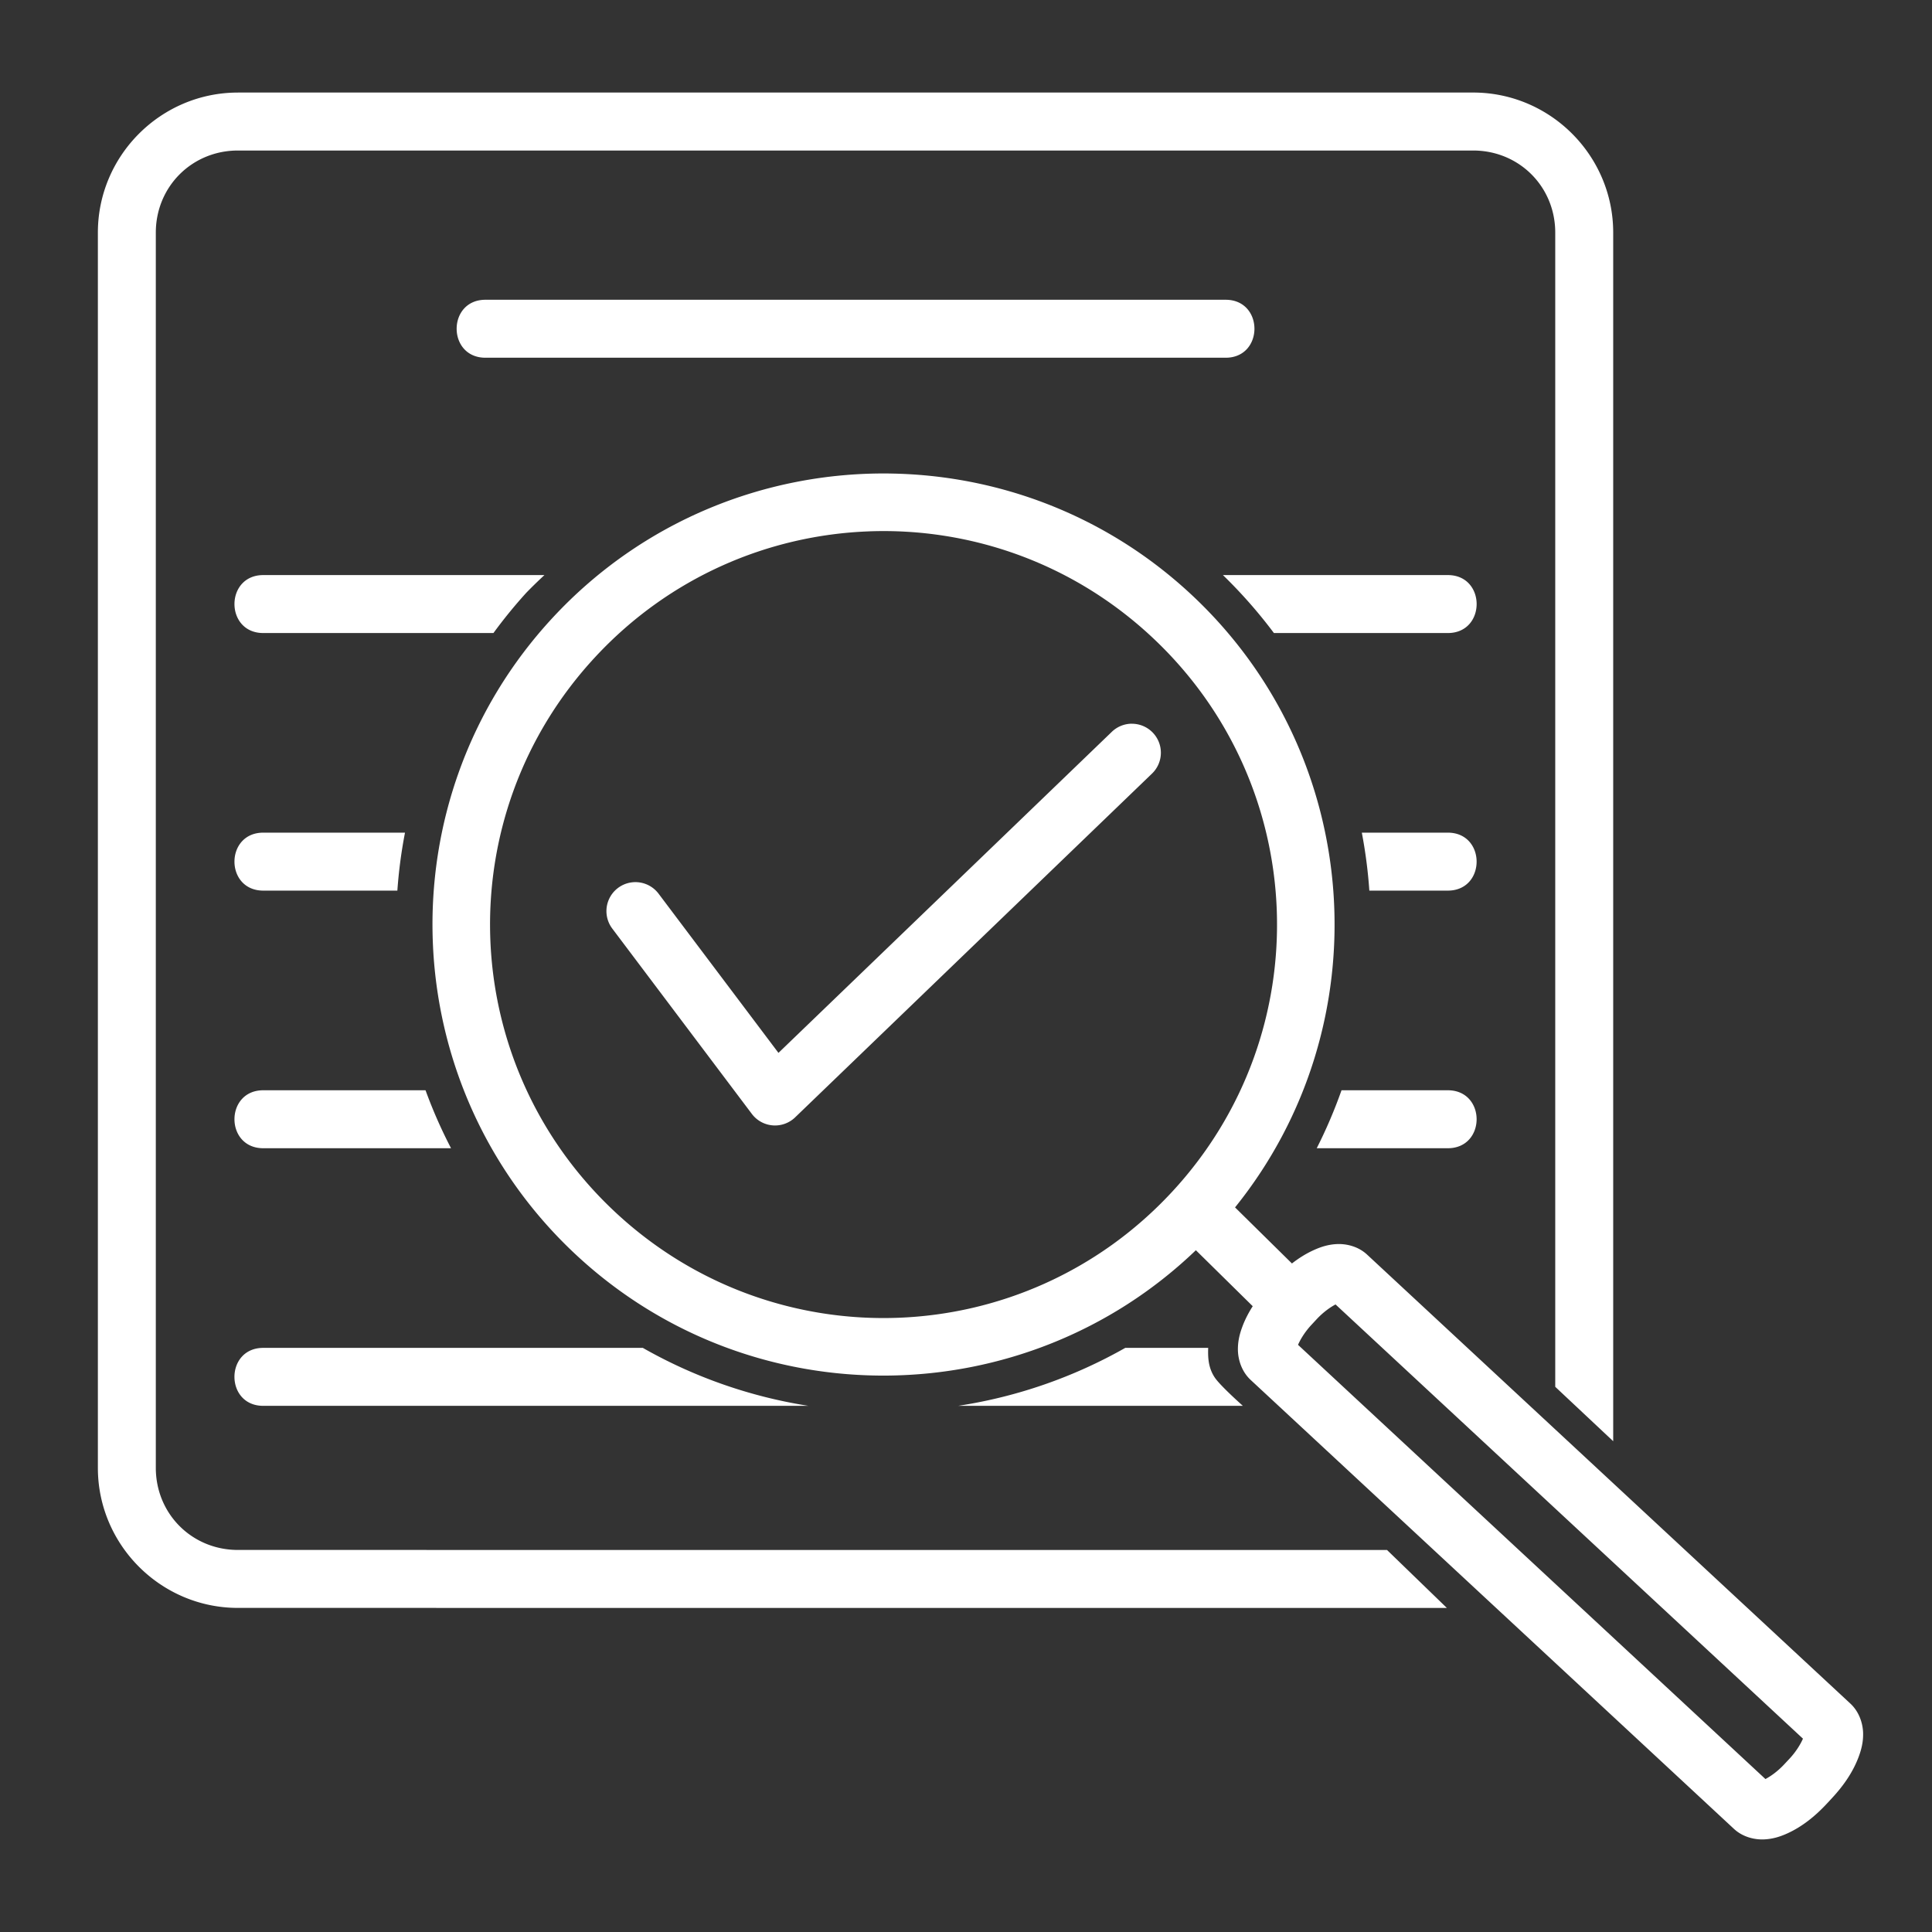 <svg height='100px' width='100px'  fill="#FFFFFF" xmlns="http://www.w3.org/2000/svg" xmlns:cc="http://creativecommons.org/ns#" xmlns:dc="http://purl.org/dc/elements/1.1/" xmlns:rdf="http://www.w3.org/1999/02/22-rdf-syntax-ns#" version="1.1" viewBox="0 0 100 100" x="0px" y="0px"><rect x="0" y="0" width="100" height="100" fill="#333333" stroke="none"/><path d="m12.316 4.791c-3.991 0-7.25 3.259-7.25 7.25v63.934c0 3.991 3.259 7.25 7.25 7.25l62.574 0.002-3.098-3-59.477-0.002c-2.38-7.8e-5 -4.25-1.87-4.25-4.25v-63.934c0-2.38 1.87-4.25 4.25-4.25h63.934c2.38 0 4.25 1.87 4.25 4.25v59.74l3 2.816v-62.557c2e-5 -3.991-3.259-7.25-7.25-7.25h-63.934zm12.842 10.725c-2.029-0.029-2.029 3.029 0 3h38.25c2.029 0.029 2.029-3.029 0-3h-38.25zm20.836 8.992c-6.355-0.069-12.715 2.435-17.373 7.449-8.768 9.438-8.223 24.242 1.215 33.01 9.106 8.459 23.207 8.246 32.062-0.256l2.943 2.898c-0.221 0.346-0.404 0.699-0.539 1.065-0.14 0.378-0.24 0.769-0.227 1.236 0.014 0.467 0.188 1.077 0.658 1.514l25.016 23.238c0.47 0.437 1.092 0.566 1.559 0.545 0.467-0.021 0.851-0.149 1.217-0.316 0.733-0.335 1.405-0.859 2.033-1.535l0.268-0.289c0.628-0.676 1.101-1.385 1.381-2.141 0.14-0.378 0.24-0.769 0.227-1.236-0.014-0.467-0.188-1.075-0.658-1.512l-25.016-23.24c-0.47-0.437-1.09-0.566-1.557-0.545-0.467 0.021-0.85 0.151-1.217 0.318-0.388 0.177-0.758 0.408-1.115 0.686l-2.945-2.902c7.618-9.453 6.733-23.364-2.297-31.752-4.424-4.11-10.027-6.173-15.635-6.234zm-1.012 2.994c5.203-0.191 10.48 1.605 14.605 5.438 8.25 7.664 8.725 20.519 1.06 28.77-7.664 8.25-20.519 8.725-28.77 1.06-8.25-7.664-8.725-20.521-1.06-28.771 3.832-4.125 8.961-6.305 14.164-6.496zm-31.324 2.264c-2.029-0.029-2.029 3.029 0 3h11.883c0.53-0.726 1.099-1.423 1.703-2.088 0.304-0.312 0.616-0.616 0.936-0.912h-14.521zm49.641 0c0.957 0.929 1.84 1.932 2.639 3h8.971c2.029 0.029 2.029-3.029 0-3h-11.609zm-4.727 7.693a1.5 1.5 0 0 0-1.039 0.434l-17.24 16.604-6.205-8.24a1.5 1.5 0 1 0-2.397 1.805l7.225 9.594a1.5 1.5 0 0 0 2.24 0.178l18.457-17.779a1.5 1.5 0 0 0-1.041-2.594zm-44.914 5.639c-2.029-0.029-2.029 3.029 0 3h6.91c0.071-1.007 0.203-2.009 0.395-3h-7.305zm56.83 0c0.189 0.991 0.319 1.993 0.389 3h4.031c2.029 0.029 2.029-3.029 0-3h-4.42zm-56.83 13.334c-2.029-0.029-2.029 3.029 0 3h9.688c-0.505-0.97-0.946-1.972-1.32-3h-8.367zm55.779 0c-0.363 1.027-0.791 2.029-1.283 3h6.754c2.029 0.029 2.029-3.029 0-3h-5.471zm-0.309 11.086 24.193 22.475c-0.113 0.258-0.331 0.643-0.693 1.033l-0.27 0.289c-0.363 0.39-0.729 0.636-0.979 0.768l-24.193-22.475c0.113-0.258 0.331-0.643 0.693-1.033l0.268-0.289c0.363-0.39 0.731-0.636 0.98-0.768zm-55.471 2.248c-2.029-0.029-2.029 3.029 0 3h28.188c-3.015-0.473-5.92-1.49-8.572-3h-19.615zm44.586 0c-2.677 1.519-5.609 2.536-8.652 3h14.74s-1.17-1.037-1.457-1.469c-0.353-0.53-0.351-1.091-0.338-1.531h-4.293z" color="#000000" color-rendering="auto" dominant-baseline="auto" image-rendering="auto" shape-rendering="auto" solid-color="#000000" style="font-feature-settings:normal;font-variant-alternates:normal;font-variant-caps:normal;font-variant-ligatures:normal;font-variant-numeric:normal;font-variant-position:normal;isolation:auto;mix-blend-mode:normal;shape-padding:0;text-decoration-color:#000000;text-decoration-line:none;text-decoration-style:solid;text-indent:0;text-orientation:mixed;text-transform:none;white-space:normal;"></path></svg>